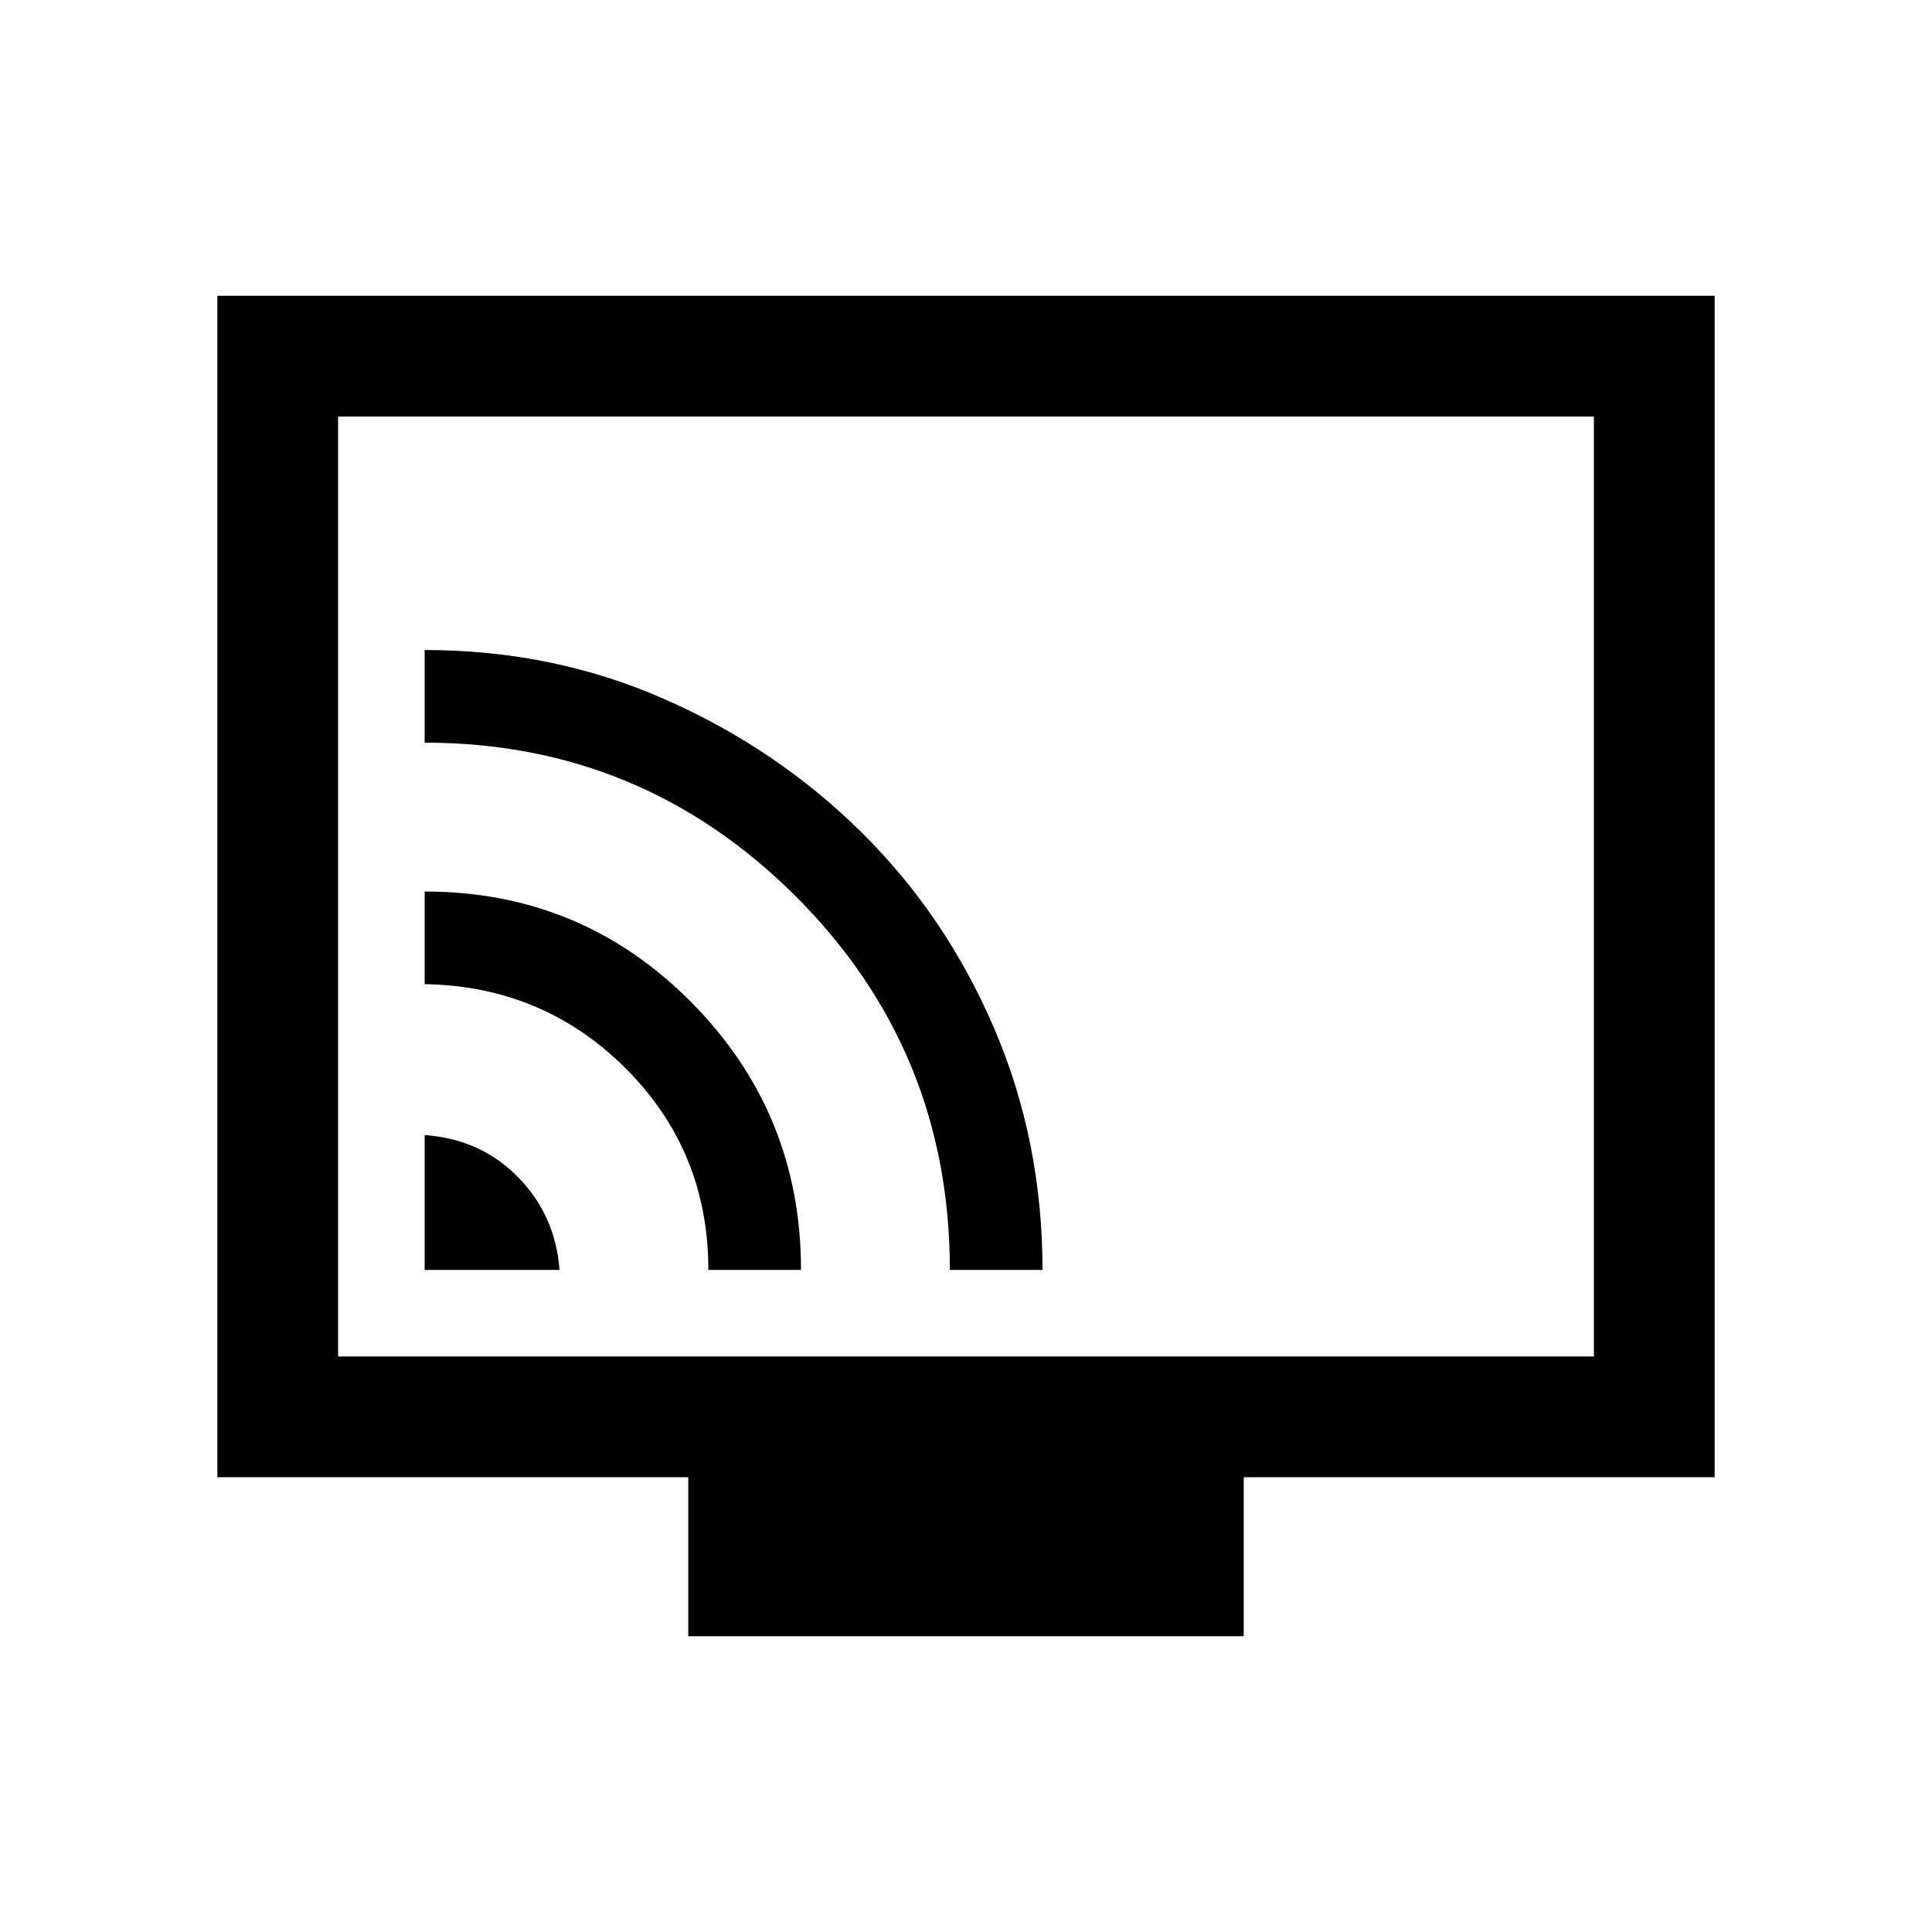 <svg xmlns="http://www.w3.org/2000/svg" height="20" width="20"><path d="M4.396 13.146h1.396q-.042-.563-.427-.958-.386-.396-.969-.438Zm2.937 0h.959q0-1.625-1.136-2.771-1.135-1.146-2.76-1.146v.959q1.229.02 2.083.874.854.855.854 2.084Zm2.5 0h.959q0-1.334-.5-2.5-.5-1.167-1.375-2.031-.875-.865-2.032-1.375-1.156-.511-2.489-.511v.959q2.25 0 3.844 1.593 1.593 1.594 1.593 3.865Zm-2.708 3.792v-1.646H2.25V3.062h15.5v12.23h-4.875v1.646ZM3.5 14.042h13v-9.73h-13Zm0 0v-9.73 9.73Z"/></svg>
